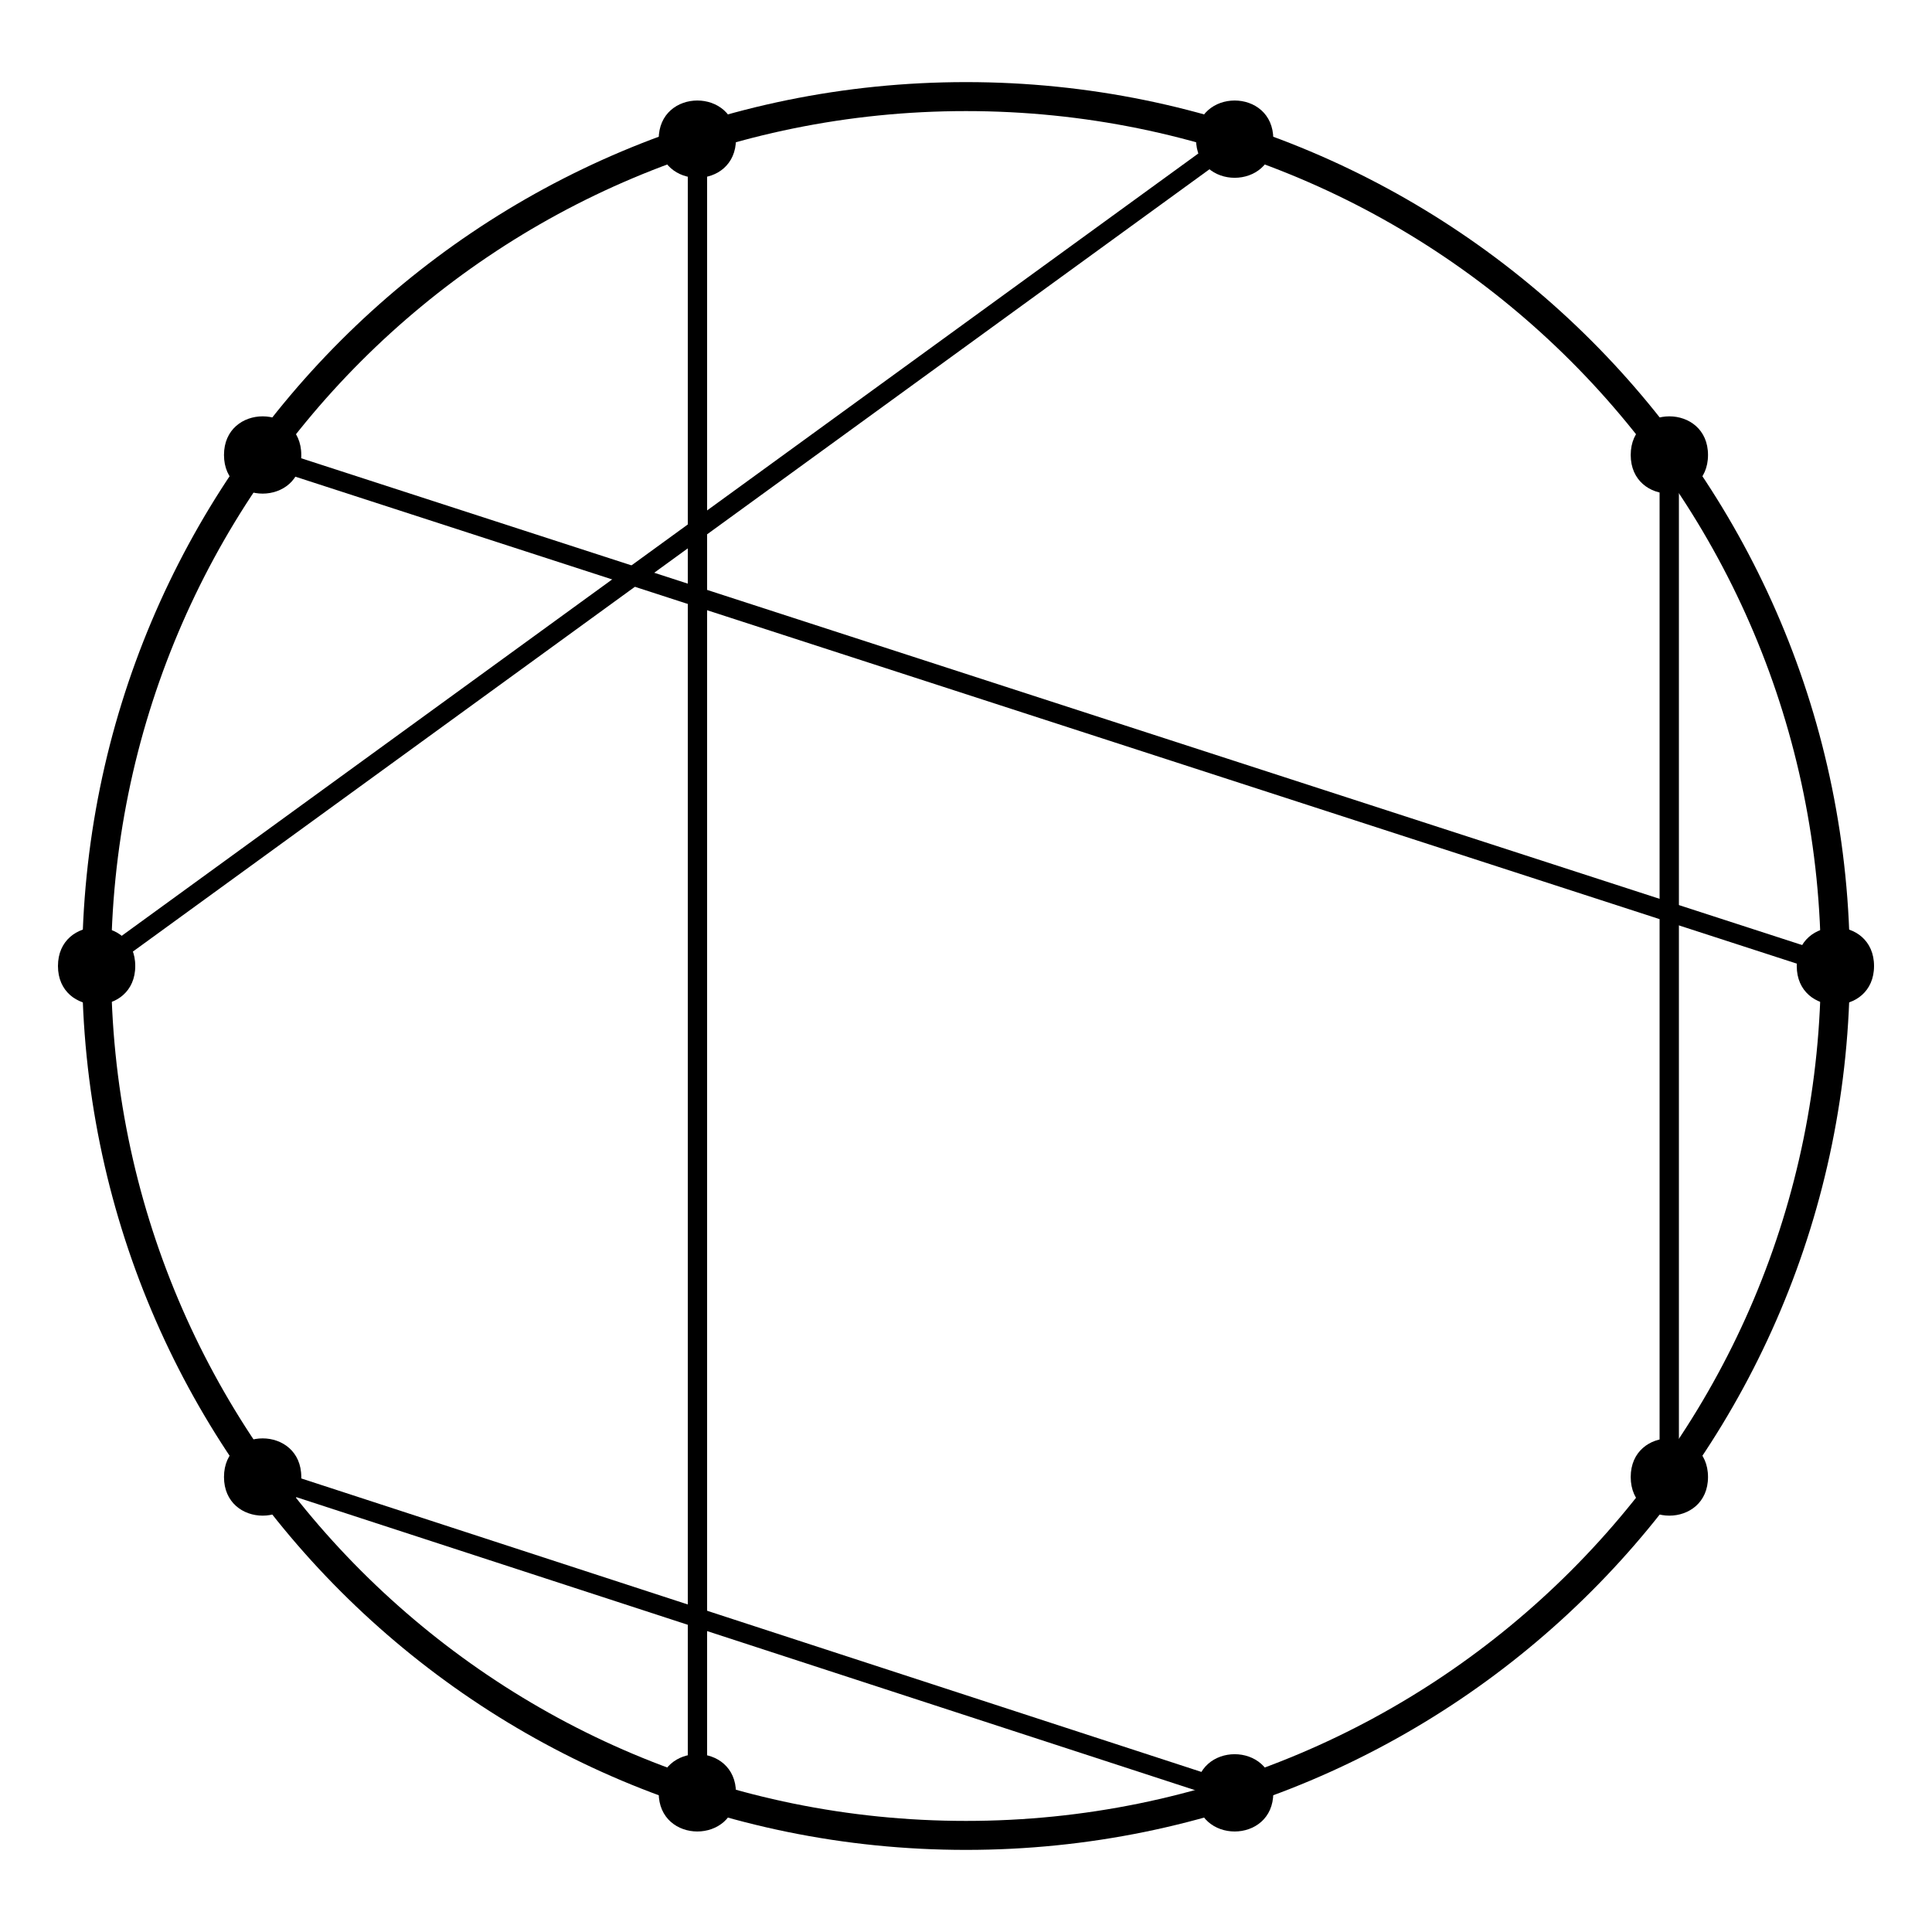 <?xml version="1.0" encoding="UTF-8"?>
<svg xmlns="http://www.w3.org/2000/svg" xmlns:xlink="http://www.w3.org/1999/xlink" width="256pt" height="256pt" viewBox="0 0 256 256">
<path fill="none" stroke-width="0.015" stroke-linecap="butt" stroke-linejoin="miter" stroke="rgb(0%, 0%, 0%)" stroke-opacity="1" stroke-miterlimit="10" d="M 0.45 0 C 0.45 0.249 0.249 0.45 0 0.45 C -0.249 0.45 -0.45 0.249 -0.45 0 C -0.45 -0.249 -0.249 -0.45 0 -0.45 C 0.249 -0.45 0.45 -0.249 0.45 0 " transform="matrix(256, 0, 0, -256, 128, 128)"/>
<path fill="none" stroke-width="0.01" stroke-linecap="butt" stroke-linejoin="miter" stroke="rgb(0%, 0%, 0%)" stroke-opacity="1" stroke-miterlimit="10" d="M 0.45 0 L -0.364 0.264 " transform="matrix(256, 0, 0, -256, 128, 128)"/>
<path fill-rule="nonzero" fill="rgb(0%, 0%, 0%)" fill-opacity="1" d="M 248.32 128 C 248.32 121.172 238.078 121.172 238.078 128 C 238.078 134.828 248.32 134.828 248.32 128 "/>
<path fill-rule="nonzero" fill="rgb(0%, 0%, 0%)" fill-opacity="1" d="M 39.922 60.289 C 39.922 53.461 29.68 53.461 29.68 60.289 C 29.68 67.113 39.922 67.113 39.922 60.289 "/>
<path fill="none" stroke-width="0.01" stroke-linecap="butt" stroke-linejoin="miter" stroke="rgb(0%, 0%, 0%)" stroke-opacity="1" stroke-miterlimit="10" d="M 0.364 0.264 L 0.364 -0.264 " transform="matrix(256, 0, 0, -256, 128, 128)"/>
<path fill-rule="nonzero" fill="rgb(0%, 0%, 0%)" fill-opacity="1" d="M 226.32 60.289 C 226.32 53.461 216.078 53.461 216.078 60.289 C 216.078 67.113 226.32 67.113 226.32 60.289 "/>
<path fill-rule="nonzero" fill="rgb(0%, 0%, 0%)" fill-opacity="1" d="M 226.32 195.711 C 226.32 188.887 216.078 188.887 216.078 195.711 C 216.078 202.539 226.32 202.539 226.32 195.711 "/>
<path fill="none" stroke-width="0.01" stroke-linecap="butt" stroke-linejoin="miter" stroke="rgb(0%, 0%, 0%)" stroke-opacity="1" stroke-miterlimit="10" d="M 0.139 0.428 L -0.45 0 " transform="matrix(256, 0, 0, -256, 128, 128)"/>
<path fill-rule="nonzero" fill="rgb(0%, 0%, 0%)" fill-opacity="1" d="M 168.719 18.438 C 168.719 11.613 158.48 11.613 158.48 18.438 C 158.48 25.266 168.719 25.266 168.719 18.438 "/>
<path fill-rule="nonzero" fill="rgb(0%, 0%, 0%)" fill-opacity="1" d="M 17.922 128 C 17.922 121.172 7.68 121.172 7.68 128 C 7.68 134.828 17.922 134.828 17.922 128 "/>
<path fill="none" stroke-width="0.01" stroke-linecap="butt" stroke-linejoin="miter" stroke="rgb(0%, 0%, 0%)" stroke-opacity="1" stroke-miterlimit="10" d="M -0.139 0.428 L -0.139 -0.428 " transform="matrix(256, 0, 0, -256, 128, 128)"/>
<path fill-rule="nonzero" fill="rgb(0%, 0%, 0%)" fill-opacity="1" d="M 97.52 18.438 C 97.52 11.613 87.281 11.613 87.281 18.438 C 87.281 25.266 97.52 25.266 97.52 18.438 "/>
<path fill-rule="nonzero" fill="rgb(0%, 0%, 0%)" fill-opacity="1" d="M 97.52 237.562 C 97.52 230.734 87.281 230.734 87.281 237.562 C 87.281 244.387 97.52 244.387 97.52 237.562 "/>
<path fill="none" stroke-width="0.01" stroke-linecap="butt" stroke-linejoin="miter" stroke="rgb(0%, 0%, 0%)" stroke-opacity="1" stroke-miterlimit="10" d="M -0.364 -0.264 L 0.139 -0.428 " transform="matrix(256, 0, 0, -256, 128, 128)"/>
<path fill-rule="nonzero" fill="rgb(0%, 0%, 0%)" fill-opacity="1" d="M 39.922 195.711 C 39.922 188.887 29.68 188.887 29.68 195.711 C 29.68 202.539 39.922 202.539 39.922 195.711 "/>
<path fill-rule="nonzero" fill="rgb(0%, 0%, 0%)" fill-opacity="1" d="M 168.719 237.562 C 168.719 230.734 158.48 230.734 158.48 237.562 C 158.48 244.387 168.719 244.387 168.719 237.562 "/>
</svg>
